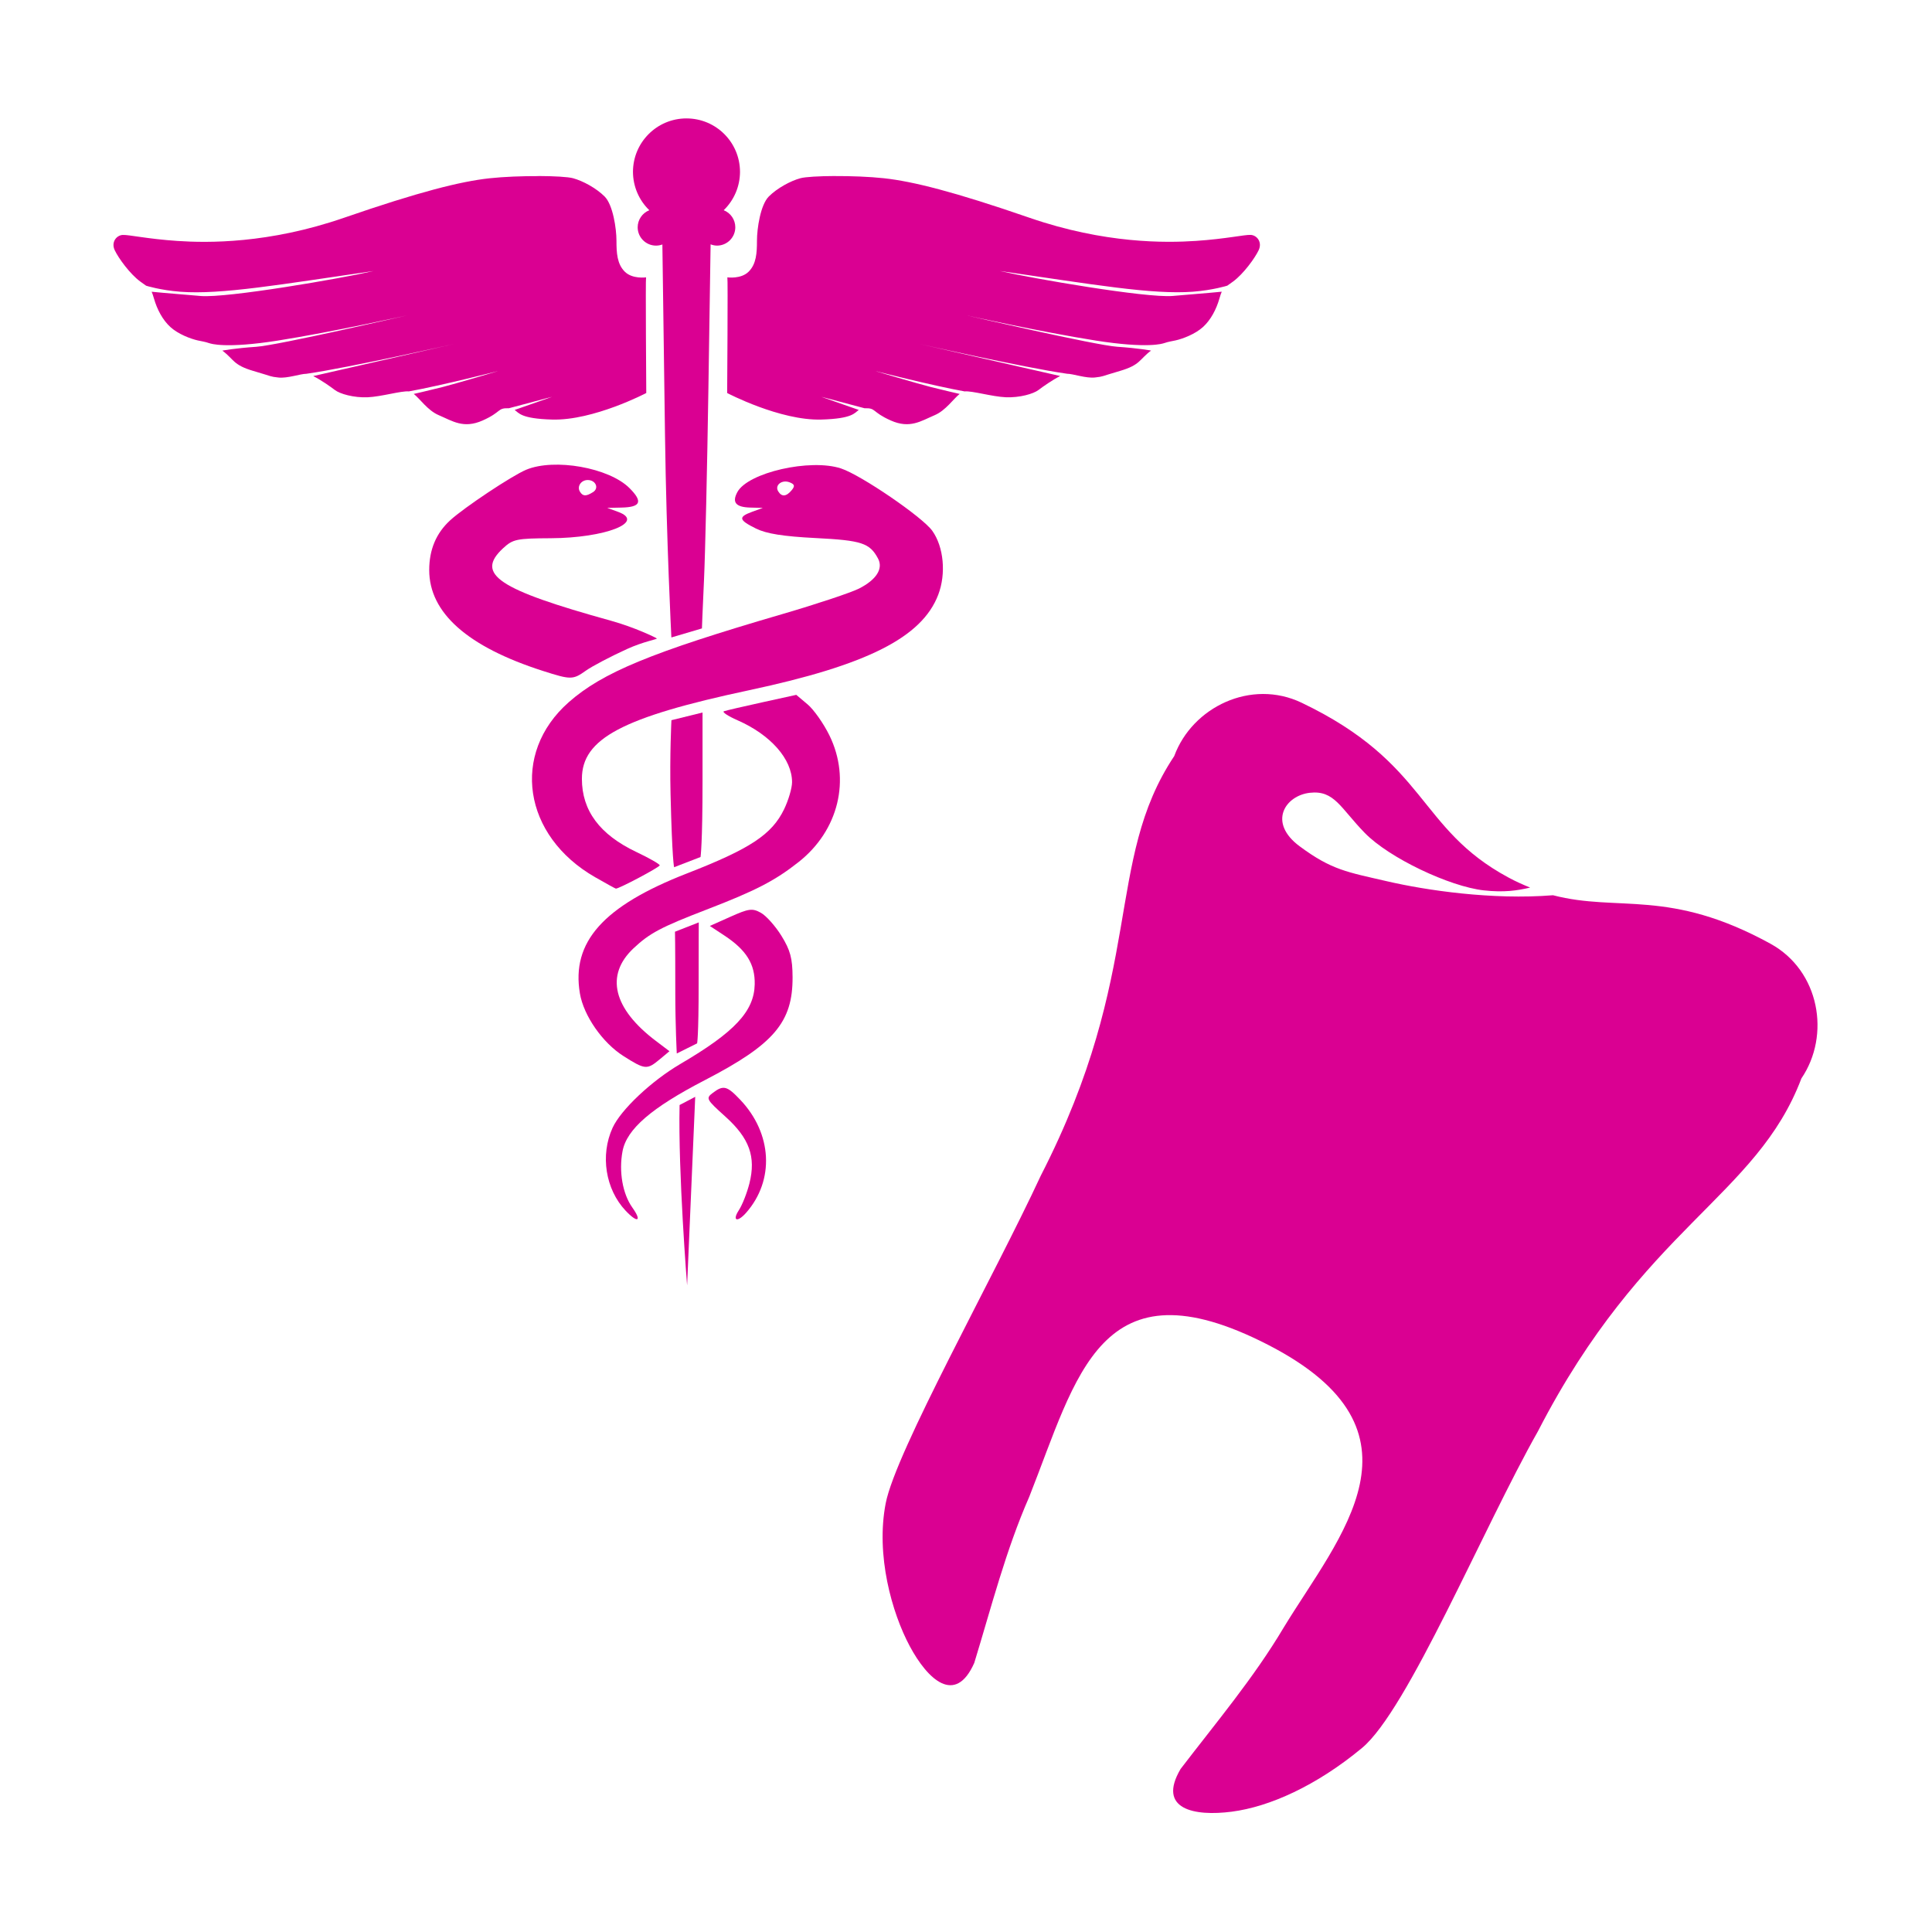 <?xml version="1.0" encoding="UTF-8" standalone="no"?>
<!-- Created with Inkscape (http://www.inkscape.org/) -->

<svg
   width="32mm"
   height="32mm"
   viewBox="0 0 32 32"
   version="1.1"
   id="svg1"
   xml:space="preserve"
   inkscape:version="1.3.1 (9b9bdc1480, 2023-11-25, custom)"
   sodipodi:docname="amenity_dentist.svg"
   xmlns:inkscape="http://www.inkscape.org/namespaces/inkscape"
   xmlns:sodipodi="http://sodipodi.sourceforge.net/DTD/sodipodi-0.dtd"
   xmlns="http://www.w3.org/2000/svg"
   xmlns:svg="http://www.w3.org/2000/svg"><sodipodi:namedview
     id="namedview1"
     pagecolor="#ffffff"
     bordercolor="#666666"
     borderopacity="1.0"
     inkscape:showpageshadow="2"
     inkscape:pageopacity="0.0"
     inkscape:pagecheckerboard="0"
     inkscape:deskcolor="#d1d1d1"
     inkscape:document-units="mm"
     showguides="true"
     inkscape:zoom="2.8284271"
     inkscape:cx="72.124891"
     inkscape:cy="46.492271"
     inkscape:window-width="1318"
     inkscape:window-height="719"
     inkscape:window-x="48"
     inkscape:window-y="27"
     inkscape:window-maximized="1"
     inkscape:current-layer="layer1"><sodipodi:guide
       position="16.225,-14.838"
       orientation="1,0"
       id="guide4"
       inkscape:locked="false" /></sodipodi:namedview><defs
     id="defs1" /><g
     inkscape:label="Livello 1"
     inkscape:groupmode="layer"
     id="layer1"><g
       id="path19" /><g
       id="rect22-0"
       transform="matrix(-1,0,0,1,30.662,0.23)" /><g
       id="rect22-7"
       transform="matrix(-1,0,0,1,30.846,-1.8811487e-4)" /><g
       id="path26" /><g
       id="g49"
       transform="translate(-0.333,-0.17)"><path
         id="path31"
         style="fill:#da0092;fill-opacity:1;stroke:none;stroke-width:0.162px;stroke-linecap:butt;stroke-linejoin:miter;stroke-opacity:1"
         d="m 21.893,11.81 c -0.838,-0.401 -1.812,0.071 -2.111,0.883 -1.167,1.753 -0.469,3.554 -2.21,6.949 -0.775,1.671 -2.402,4.567 -2.569,5.427 -0.167,0.859 0.102,1.813 0.398,2.366 0.296,0.553 0.755,0.987 1.069,0.278 0.282,-0.921 0.521,-1.863 0.91,-2.75 0.793,-2.001 1.172,-3.949 3.957,-2.518 2.785,1.431 1.177,3.17 0.257,4.684 -0.495,0.833 -1.122,1.576 -1.707,2.341 -0.393,0.668 0.227,0.788 0.849,0.707 0.622,-0.081 1.397,-0.426 2.155,-1.054 0.758,-0.628 2.009,-3.646 2.916,-5.248 1.747,-3.392 3.617,-3.873 4.363,-5.843 0.486,-0.715 0.303,-1.782 -0.511,-2.23 -1.679,-0.923 -2.516,-0.521 -3.603,-0.804 -1.009,0.081 -2.104,-0.082 -2.752,-0.232 -0.656,-0.152 -0.913,-0.184 -1.445,-0.579 -0.533,-0.395 -0.238,-0.84 0.169,-0.886 0.407,-0.046 0.506,0.251 0.911,0.666 0.405,0.415 1.403,0.886 1.968,0.95 0.34,0.038 0.561,0.003 0.77,-0.046 -0.116,-0.047 -0.235,-0.099 -0.36,-0.167 -1.51,-0.813 -1.324,-1.888 -3.422,-2.893 z" /><g
         id="g48"
         transform="matrix(0.344,0,0,0.344,16.417,6.477)"><path
           style="fill:#da0092;fill-opacity:1;stroke:none;stroke-width:1.777;stroke-linecap:round;stroke-linejoin:round;stroke-dasharray:none;stroke-dashoffset:6.032;stroke-opacity:1;paint-order:markers fill stroke"
           d="m -68.317,90.19 c -13.099,-7.513 -15.354,-22.462 -4.794,-31.779 6.132,-5.41 14.982,-9.063 38.816,-16.022 6.223,-1.817 12.496,-3.905 13.942,-4.64 3.162,-1.609 4.43,-3.617 3.446,-5.457 -1.505,-2.813 -2.969,-3.294 -11.307,-3.716 -5.88,-0.298 -8.953,-0.785 -10.854,-1.722 -3.162,-1.558 -3.29,-2.108 -0.707,-3.051 l 1.945,-0.71 -2.256,-0.056 c -2.658,-0.066 -3.389,-0.924 -2.385,-2.801 1.907,-3.563 13.243,-6.154 18.842,-4.307 3.633,1.199 14.804,8.83 16.583,11.329 2.083,2.925 2.536,7.805 1.079,11.62 -2.958,7.747 -12.92,12.777 -34.337,17.339 -23.069,4.914 -30.406,8.8 -30.406,16.106 0,5.775 3.241,10.133 9.883,13.287 2.343,1.113 4.259,2.206 4.259,2.43 0,0.329 -7.396,4.254 -7.971,4.231 -0.089,-0.004 -1.789,-0.94 -3.778,-2.081 z m 35.722,-70.308 c 0.63,-0.76 0.544,-1.081 -0.385,-1.437 -1.403,-0.538 -2.746,0.536 -2.059,1.647 0.641,1.038 1.468,0.967 2.444,-0.209 z"
           id="path32"
           transform="scale(0.265)" /><path
           style="fill:#da0092;fill-opacity:1;stroke:none;stroke-width:1.777;stroke-linecap:round;stroke-linejoin:round;stroke-dasharray:none;stroke-dashoffset:6.032;stroke-opacity:1;paint-order:markers fill stroke"
           d="M -77.782,52.72 C -91.492,48.332 -98.451,42.161 -98.451,34.393 c 0,-3.718 1.257,-6.703 3.808,-9.044 2.533,-2.324 11.225,-8.105 13.809,-9.185 5.127,-2.142 15.058,-0.377 18.771,3.336 2.464,2.464 2.058,3.462 -1.442,3.537 l -2.61,0.056 1.98,0.722 c 5.073,1.85 -2.325,4.747 -12.24,4.792 -6.2,0.029 -6.876,0.171 -8.662,1.827 -5.075,4.706 -0.962,7.465 19.629,13.169 4.278,1.185 8.16,3.073 8.308,3.213 0.148,0.14 -2.432,0.563 -5.417,1.923 -2.985,1.36 -6.338,3.122 -7.45,3.914 -2.378,1.693 -2.724,1.696 -7.815,0.067 z m 9.106,-32.499 c 1.125,-0.713 0.468,-2.19 -0.974,-2.19 -1.213,0 -1.998,1.177 -1.414,2.121 0.532,0.861 1.111,0.877 2.389,0.068 z"
           id="path33"
           transform="scale(0.265)"
           sodipodi:nodetypes="sssssscssssssssssssss" /><path
           style="fill:#da0092;fill-opacity:1;stroke:none;stroke-width:1.777;stroke-linecap:round;stroke-linejoin:round;stroke-dasharray:none;stroke-dashoffset:6.032;stroke-opacity:1;paint-order:markers fill stroke"
           d="m -63.157,122.693 c -3.813,-2.418 -7.233,-7.334 -7.916,-11.378 -1.58,-9.351 4.249,-15.884 19.455,-21.806 11.498,-4.478 15.424,-7.071 17.642,-11.653 0.797,-1.647 1.45,-3.865 1.45,-4.928 0,-4.185 -3.885,-8.598 -9.894,-11.239 -1.753,-0.77 -2.869,-1.512 -2.48,-1.648 0.389,-0.136 3.505,-0.861 6.924,-1.612 l 6.216,-1.365 2.056,1.73 c 1.131,0.951 2.919,3.493 3.973,5.649 3.914,8.001 1.666,17.249 -5.587,22.983 -4.307,3.405 -7.83,5.225 -16.764,8.664 -8.258,3.179 -10.327,4.276 -13.251,7.026 -5.181,4.872 -3.71,10.954 4.07,16.834 l 2.463,1.862 -1.768,1.474 c -2.314,1.929 -2.665,1.897 -6.589,-0.591 z"
           id="path34"
           transform="scale(0.265)" /><path
           style="fill:#da0092;fill-opacity:1;stroke:none;stroke-width:1.777;stroke-linecap:round;stroke-linejoin:round;stroke-dasharray:none;stroke-dashoffset:6.032;stroke-opacity:1;paint-order:markers fill stroke"
           d="m -62.775,150.781 c -3.657,-3.893 -4.629,-10.058 -2.37,-15.031 1.494,-3.289 7.065,-8.539 12.341,-11.632 9.853,-5.774 13.386,-9.557 13.492,-14.445 0.08,-3.679 -1.517,-6.25 -5.512,-8.881 l -2.641,-1.739 3.757,-1.679 c 3.322,-1.484 3.96,-1.568 5.504,-0.721 0.961,0.527 2.648,2.415 3.749,4.195 1.608,2.601 2.006,4.076 2.022,7.503 0.039,8.203 -3.374,12.211 -15.941,18.72 -9.724,5.037 -14.202,8.904 -14.954,12.917 -0.694,3.697 0.013,7.746 1.788,10.238 1.789,2.512 0.957,2.886 -1.234,0.554 z"
           id="path35"
           transform="scale(0.265)" /><path
           style="fill:#da0092;fill-opacity:1;stroke:none;stroke-width:1.777;stroke-linecap:round;stroke-linejoin:round;stroke-dasharray:none;stroke-dashoffset:6.032;stroke-opacity:1;paint-order:markers fill stroke"
           d="m -42.181,150.679 c 0.613,-0.936 1.471,-3.115 1.906,-4.841 1.22,-4.846 0.005,-8.215 -4.388,-12.165 -3.441,-3.094 -3.557,-3.311 -2.285,-4.274 1.948,-1.474 2.587,-1.316 5.011,1.239 5.815,6.128 6.263,14.599 1.084,20.506 -1.617,1.844 -2.612,1.495 -1.327,-0.465 z"
           id="path36"
           transform="scale(0.265)" /><path
           style="fill:#da0092;fill-opacity:1;stroke:none;stroke-width:1.777;stroke-linecap:round;stroke-linejoin:round;stroke-dasharray:none;stroke-dashoffset:6.032;stroke-opacity:1;paint-order:markers fill stroke"
           d="m -52.962,131.59 2.841,-1.493 -1.473,34.266 c 0,0 -1.645,-20.478 -1.367,-32.773 z"
           id="path37"
           transform="scale(0.265)"
           sodipodi:nodetypes="cccc" /><path
           style="fill:#da0092;fill-opacity:1;stroke:none;stroke-width:1.777;stroke-linecap:round;stroke-linejoin:round;stroke-dasharray:none;stroke-dashoffset:6.032;stroke-opacity:1;paint-order:markers fill stroke"
           d="m -53.74,111.091 c 0,-9.273 -0.059,-10.991 -0.059,-10.991 l 4.324,-1.692 c 0,0 -0.023,3.446 -0.023,11.153 0,9.752 -0.279,10.825 -0.279,10.825 l -3.694,1.837 c 0,0 -0.27,-5.146 -0.27,-11.132 z"
           id="path38"
           transform="scale(0.265)"
           sodipodi:nodetypes="sccsccs" /><path
           style="fill:#da0092;fill-opacity:1;stroke:none;stroke-width:1.777;stroke-linecap:round;stroke-linejoin:round;stroke-dasharray:none;stroke-dashoffset:6.032;stroke-opacity:1;paint-order:markers fill stroke"
           d="m -54.601,75.13 c -0.171,-7.098 0.159,-13.461 0.159,-13.461 l 5.651,-1.397 v 12.467 c 0,11.524 -0.361,13.787 -0.361,13.787 l -4.804,1.856 c 0,0 -0.355,-1.182 -0.645,-13.252 z"
           id="path39"
           transform="scale(0.265)"
           sodipodi:nodetypes="sccsccs" /><path
           id="path40"
           style="fill:#da0092;fill-opacity:1;stroke:none;stroke-width:1.777;stroke-linecap:round;stroke-linejoin:round;stroke-dasharray:none;stroke-dashoffset:6.032;stroke-opacity:1;paint-order:markers fill stroke"
           d="m -51.707,-47.672 c -5.369,-8.2e-5 -9.722,4.352 -9.723,9.721 0.009,2.627 1.08,5.139 2.971,6.963 -1.274,0.499 -2.113,1.726 -2.117,3.094 -3.22e-4,1.841 1.493,3.334 3.334,3.334 0.394,-2.55e-4 0.785,-0.07 1.154,-0.207 l 0.479,34.756 c 0.265,19.3 1.156,36.646 1.156,36.646 l 5.553,-1.642 c 0,0 0.096,-2.829 0.375,-8.812 0.22,-4.731 0.582,-20.455 0.803,-34.941 l 0.396,-26.033 c 0.368,0.146 0.759,0.225 1.154,0.234 1.841,3.22e-4 3.334,-1.493 3.334,-3.334 -3.81e-4,-1.368 -0.837,-2.597 -2.109,-3.1 1.886,-1.824 2.954,-4.333 2.963,-6.957 -9.96e-4,-5.369 -4.354,-9.721 -9.723,-9.721 z"
           transform="scale(0.265)"
           sodipodi:nodetypes="cccccccccsccccccc" /><path
           id="path43"
           style="fill:#da0092;fill-opacity:1;stroke:none;stroke-width:0.265px;stroke-linecap:butt;stroke-linejoin:miter;stroke-opacity:1"
           d="m -6.551,-9.859 c -0.769,0.003 -1.423,0.041 -1.663,0.105 -0.48,0.129 -1.125,0.481 -1.525,0.881 -0.4,0.4 -0.57,1.539 -0.57,2.128 0,0.589 -0.03,1.121 -0.399,1.49 -0.37,0.37 -1.026,0.275 -1.026,0.275 0.03,0.018 -0.01,5.569 -0.01,5.569 0,0 2.544,1.335 4.533,1.278 1.518,-0.043 1.602,-0.325 1.808,-0.466 l -0.005,0.002 -1.801,-0.631 c 0,0 0.021,-2.4332e-4 2.08,0.55 0.568,-0.021 0.336,0.176 1.26,0.588 0.924,0.412 1.453,0.028 2.12,-0.256 0.533,-0.227 0.902,-0.792 1.211,-1.031 l -0.018,0.009 c 0,0 -0.795,-0.183 -1.38,-0.331 -0.585,-0.148 -2.702,-0.777 -2.702,-0.777 0,0 2.741,0.702 4.326,0.987 C 0.044,0.475 1.013,0.765 1.674,0.793 2.335,0.82 3.004,0.631 3.251,0.44 3.433,0.3 3.931,-0.053 4.298,-0.232 l -0.008,0.003 -6.803,-1.552 c 0,0 5.005,1.136 7.134,1.442 0.288,-3.921e-4 0.92,0.231 1.351,0.179 0.431,-0.052 0.206,-0.025 1.198,-0.315 0.992,-0.29 0.927,-0.556 1.497,-0.98 0,0 -0.587,-0.113 -1.632,-0.184 -1.046,-0.071 -7.269,-1.515 -7.269,-1.515 0,0 3.578,0.799 6.236,1.217 2.505,0.394 3.23,0.149 3.306,0.119 l -0.007,0.004 c 0.196,-0.07 0.359,-0.089 0.547,-0.131 0.352,-0.08 0.943,-0.303 1.317,-0.643 0.374,-0.34 0.641,-0.843 0.795,-1.38 0.043,-0.149 0.076,-0.248 0.111,-0.324 l -0.002,0.002 c 0,0 -0.735,0.074 -2.363,0.205 -1.286,0.104 -6.754,-0.842 -8.324,-1.203 4.458,0.644 7.344,1.149 9.308,0.998 0.967,-0.075 1.643,-0.289 1.646,-0.29 2.36e-4,-1.668e-4 7.97e-4,-3.498e-4 10e-4,-5.168e-4 0.073,-0.052 0.165,-0.114 0.287,-0.205 0.491,-0.364 1.035,-1.109 1.222,-1.5 0.187,-0.391 -0.083,-0.724 -0.382,-0.739 -0.299,-0.015 -1.179,0.191 -2.634,0.289 -1.455,0.098 -4.391,0.138 -8.016,-1.114 -3.625,-1.252 -5.607,-1.75 -7.009,-1.903 -0.701,-0.076 -1.586,-0.108 -2.355,-0.105 z"
           sodipodi:nodetypes="sssssccsccccssccsccssccccsscscsccscsccscscccssssss" /><path
           id="path43-8"
           style="fill:#da0092;fill-opacity:1;stroke:none;stroke-width:0.265px;stroke-linecap:butt;stroke-linejoin:miter;stroke-opacity:1"
           d="m -20.832,-9.859 c 0.769,0.003 1.423,0.041 1.663,0.105 0.48,0.129 1.125,0.481 1.525,0.881 0.4,0.4 0.57,1.539 0.57,2.128 0,0.589 0.03,1.121 0.399,1.49 0.37,0.37 1.026,0.275 1.026,0.275 -0.03,0.018 0.01,5.569 0.01,5.569 0,0 -2.544,1.335 -4.533,1.278 -1.518,-0.043 -1.602,-0.325 -1.808,-0.466 l 0.005,0.002 1.801,-0.631 c 0,0 -0.021,-2.433e-4 -2.08,0.55 -0.568,-0.021 -0.336,0.176 -1.26,0.588 -0.924,0.412 -1.453,0.028 -2.12,-0.256 -0.533,-0.227 -0.902,-0.792 -1.211,-1.031 l 0.018,0.009 c 0,0 0.795,-0.183 1.38,-0.331 0.585,-0.148 2.702,-0.777 2.702,-0.777 0,0 -2.741,0.702 -4.326,0.987 -0.357,-0.035 -1.326,0.255 -1.987,0.283 -0.661,0.027 -1.33,-0.161 -1.577,-0.352 -0.182,-0.141 -0.68,-0.494 -1.047,-0.672 l 0.008,0.003 6.803,-1.552 c 0,0 -5.005,1.136 -7.134,1.442 -0.288,-3.921e-4 -0.92,0.231 -1.351,0.179 -0.431,-0.052 -0.206,-0.025 -1.198,-0.315 -0.992,-0.29 -0.927,-0.556 -1.497,-0.98 0,0 0.587,-0.113 1.632,-0.184 1.046,-0.071 7.269,-1.515 7.269,-1.515 0,0 -3.578,0.799 -6.236,1.217 -2.505,0.394 -3.23,0.149 -3.306,0.119 l 0.007,0.004 c -0.196,-0.07 -0.359,-0.089 -0.547,-0.131 -0.352,-0.08 -0.943,-0.303 -1.317,-0.643 -0.374,-0.34 -0.641,-0.843 -0.795,-1.38 -0.043,-0.149 -0.076,-0.248 -0.111,-0.324 l 0.002,0.002 c 0,0 0.735,0.074 2.363,0.205 1.286,0.104 6.754,-0.842 8.324,-1.203 -4.458,0.644 -7.344,1.149 -9.308,0.998 -0.967,-0.075 -1.643,-0.289 -1.646,-0.29 -2.36e-4,-1.668e-4 -7.97e-4,-3.498e-4 -10e-4,-5.168e-4 -0.073,-0.052 -0.165,-0.114 -0.287,-0.205 -0.491,-0.364 -1.035,-1.109 -1.222,-1.5 -0.187,-0.391 0.083,-0.724 0.382,-0.739 0.299,-0.015 1.179,0.191 2.634,0.289 1.455,0.098 4.391,0.138 8.016,-1.114 3.625,-1.252 5.607,-1.75 7.009,-1.903 0.701,-0.076 1.586,-0.108 2.355,-0.105 z"
           sodipodi:nodetypes="sssssccsccccssccsccssccccsscscsccscsccscscccssssss" /></g></g></g></svg>
